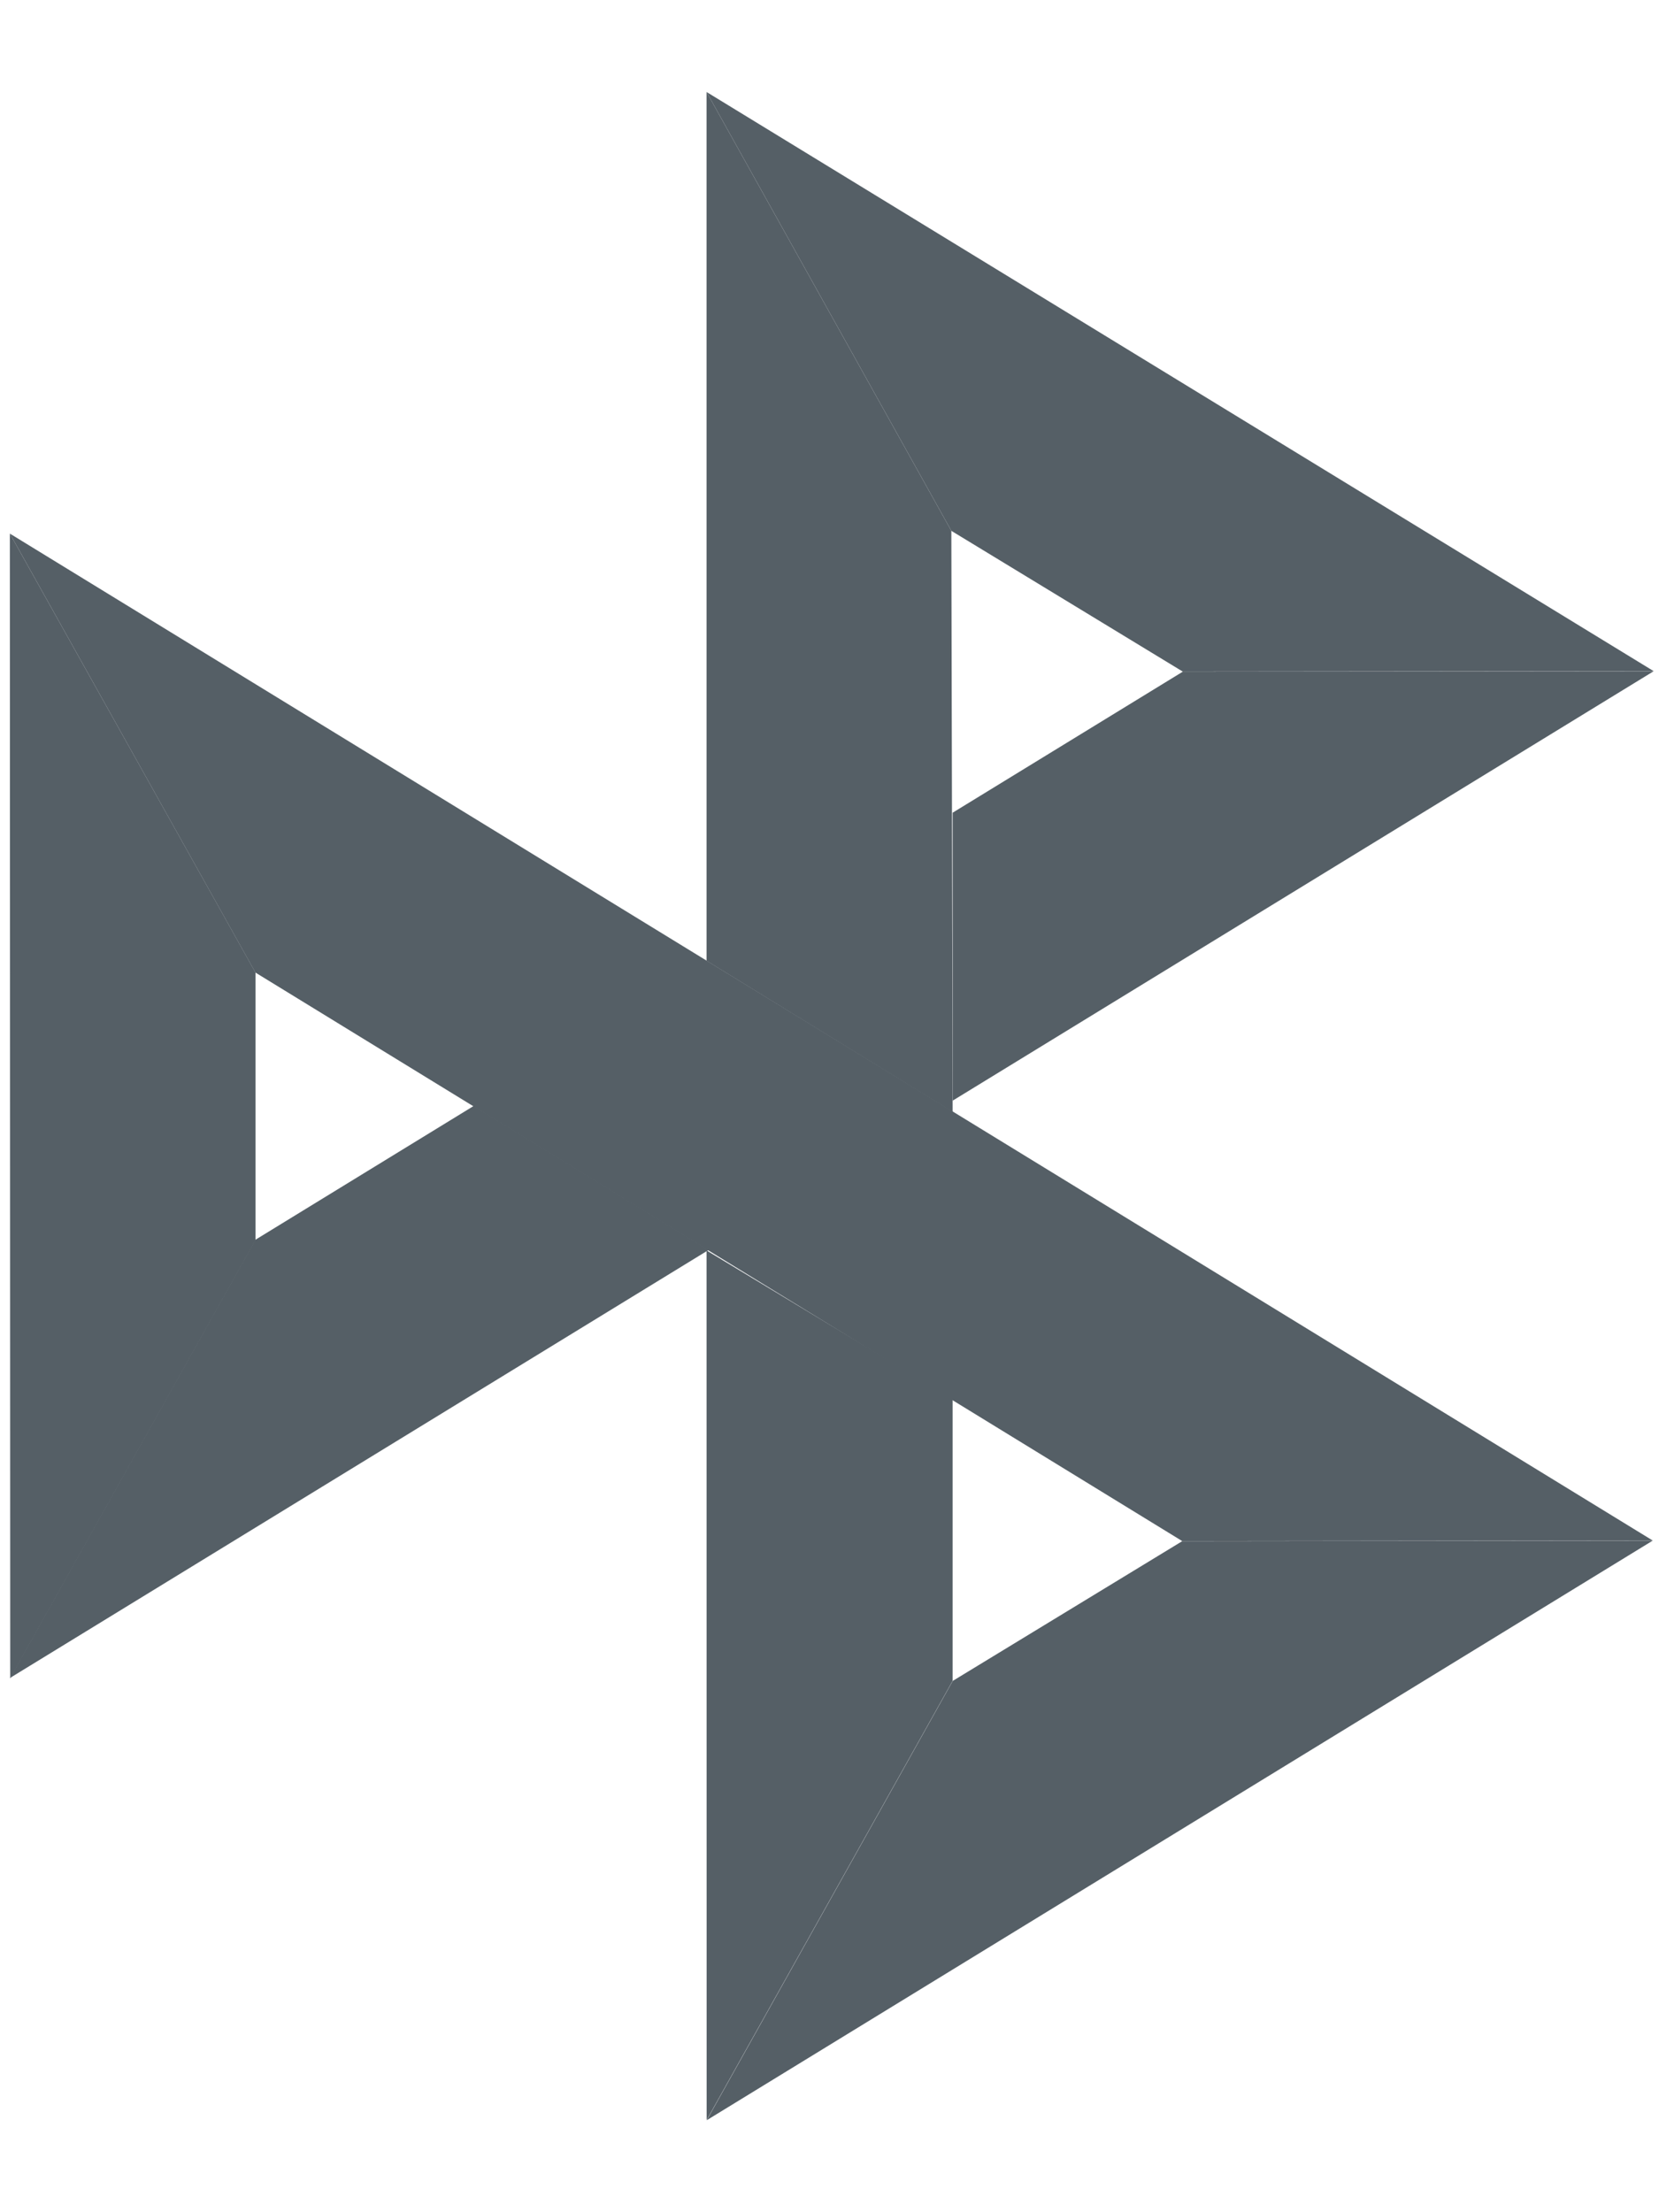 <svg width="18" height="24" viewBox="0 0 18 24" fill="none" xmlns="http://www.w3.org/2000/svg">
<path d="M0.107 5.789L2.772 10.551V13.456L0.111 18.209L0.107 5.789Z" fill="#555F66"/>
<path d="M10.336 8.817L12.833 7.287L17.942 7.282L10.336 11.941V8.817Z" fill="#555F66"/>
<path d="M10.322 5.759L10.336 12.063L7.666 10.423V0.998L10.322 5.759Z" fill="#555F66"/>
<path d="M17.942 7.281L12.833 7.286L10.322 5.759L7.666 0.998L17.942 7.281Z" fill="#555F66"/>
<path d="M10.336 18.235V15.176L7.666 13.566L7.667 23L10.336 18.235Z" fill="#555F66"/>
<path d="M12.827 16.719L2.771 10.551L0.107 5.789L17.932 16.713L12.827 16.719Z" fill="#555F66"/>
<path d="M7.668 23.002L10.337 18.236L12.827 16.72L17.932 16.714L7.668 23.002Z" fill="#555F66"/>
<path d="M0.11 18.203L7.688 13.561L5.14 11.998L2.771 13.45L0.11 18.203Z" fill="#555F66"/>
</svg>
